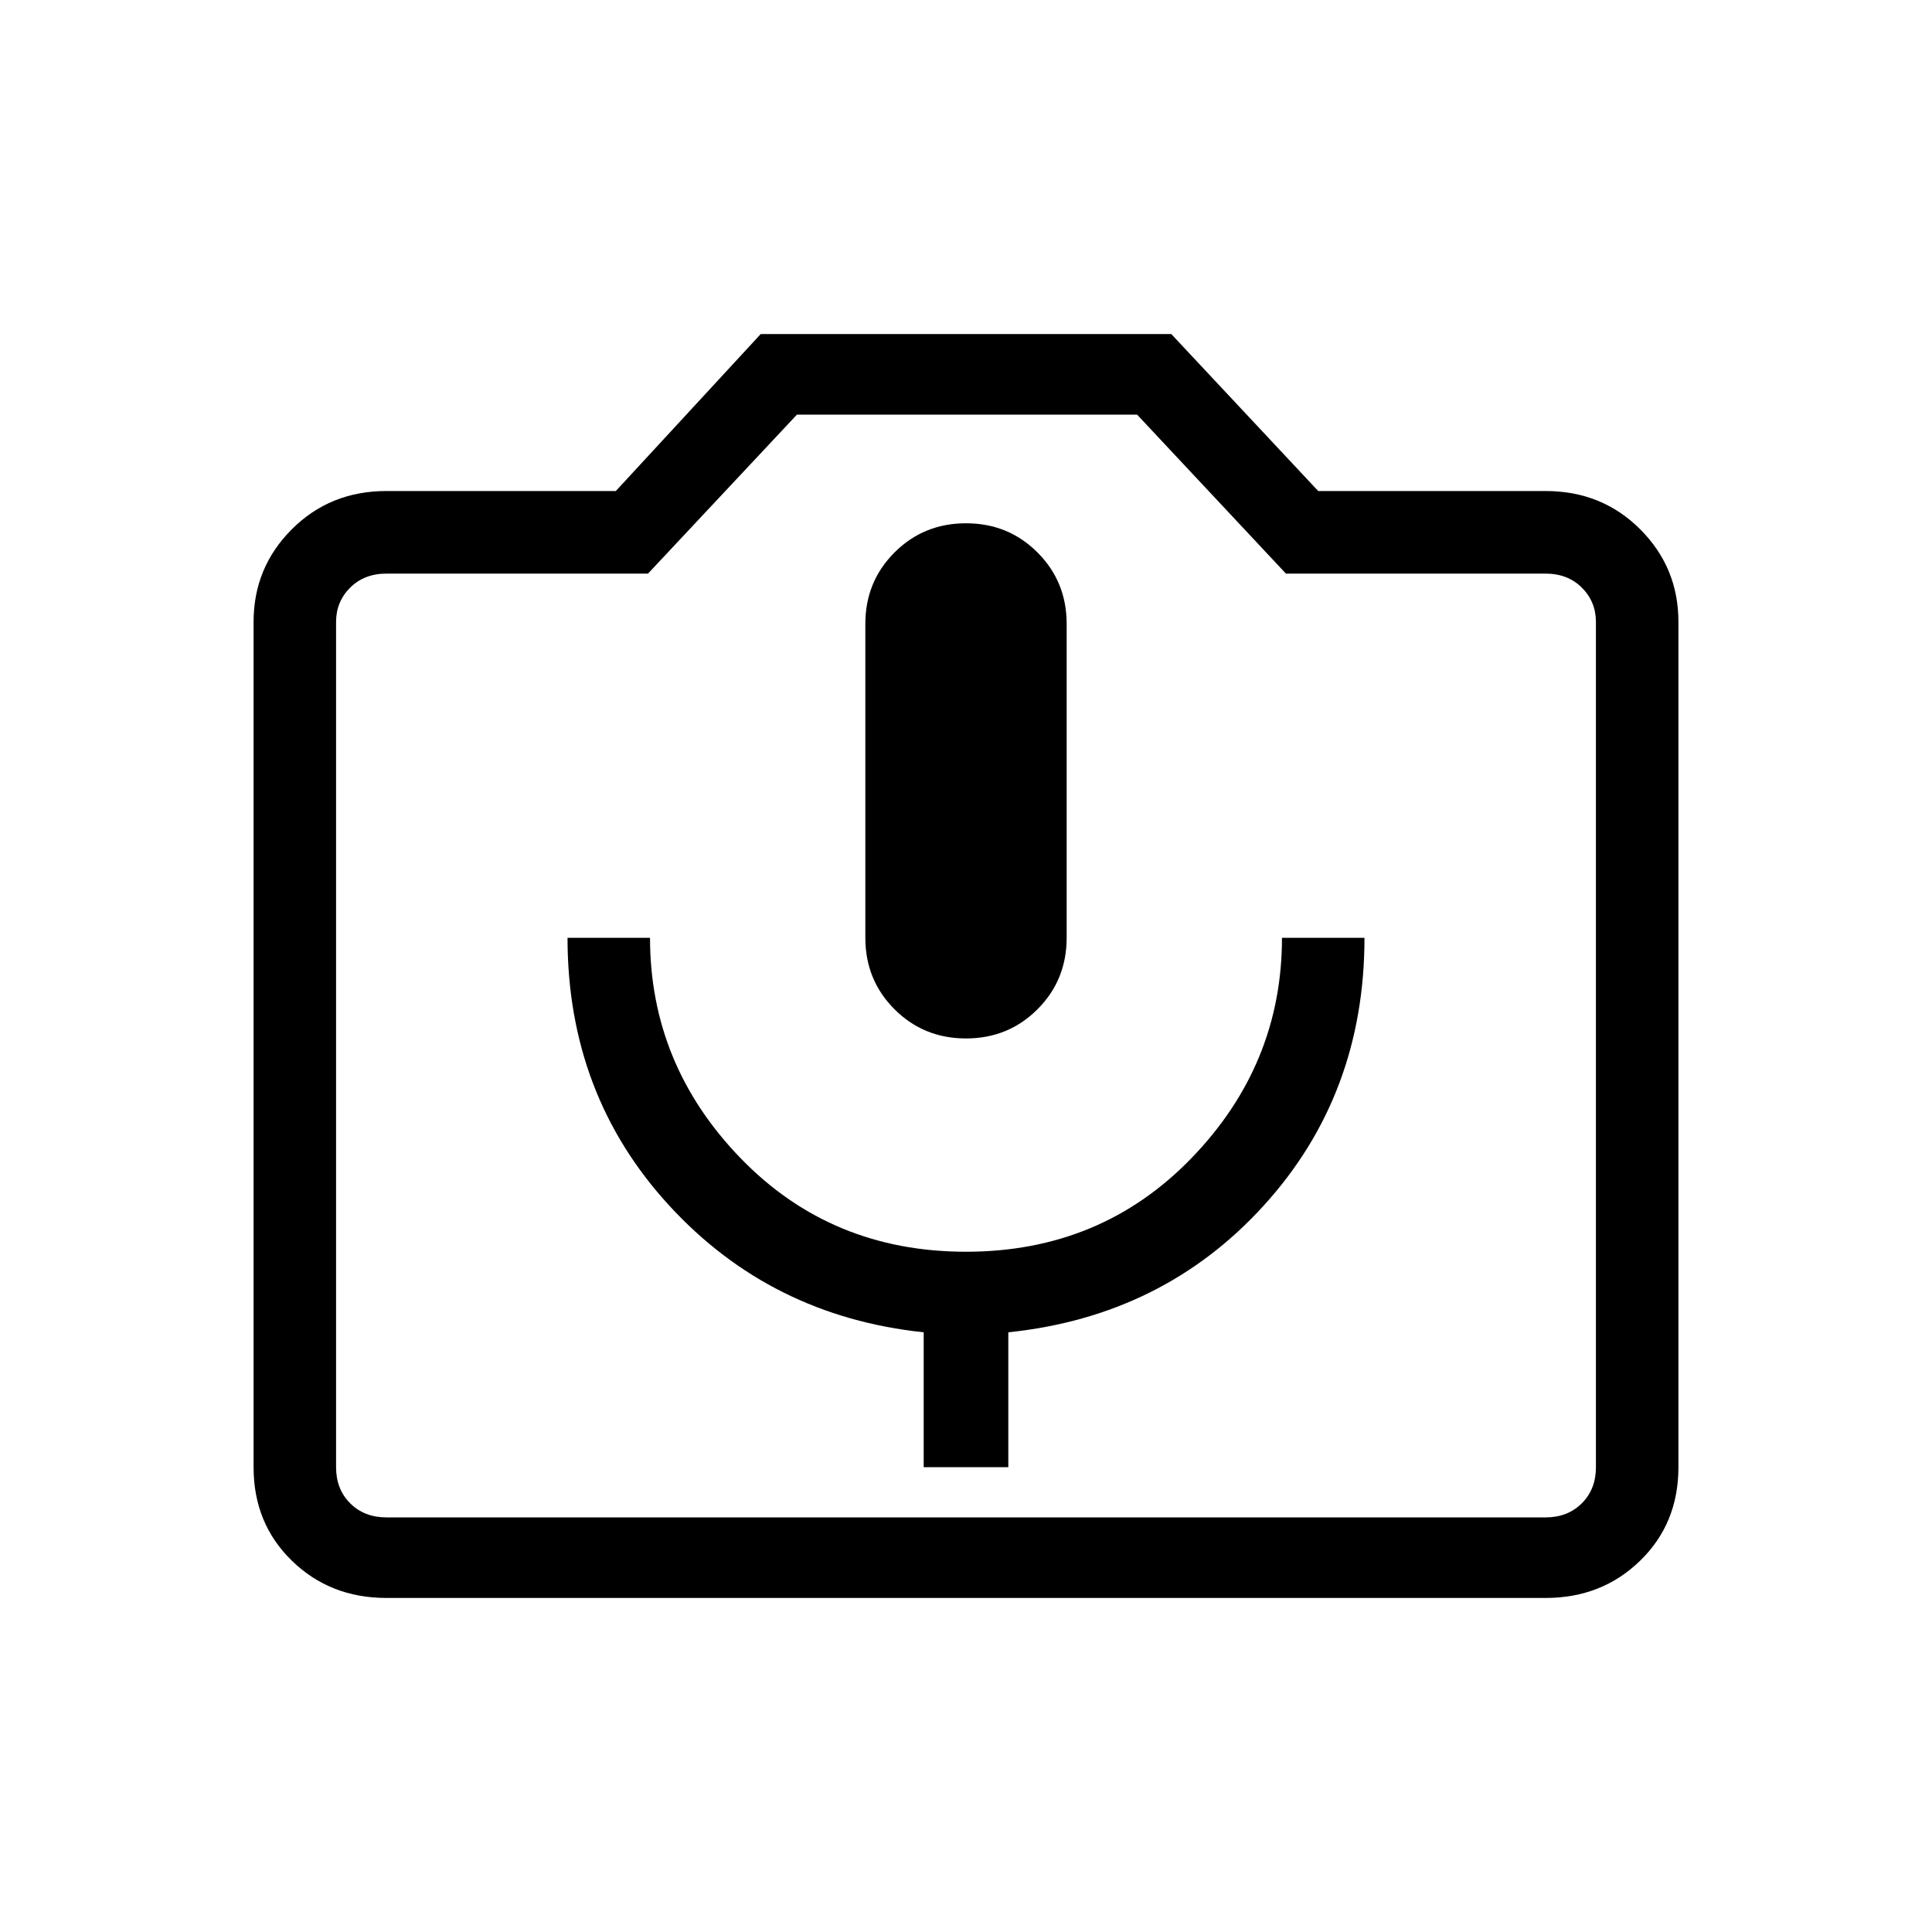 <svg xmlns="http://www.w3.org/2000/svg" height="20" width="20"><path d="M9.562 15.188h.876v-1.396q1.604-.167 2.645-1.313 1.042-1.146 1.042-2.771h-.854q0 1.313-.938 2.282-.937.968-2.333.968-1.396 0-2.333-.968-.938-.969-.938-2.282h-.854q0 1.625 1.052 2.771t2.635 1.313ZM10 10.75q.438 0 .74-.302t.302-.74v-3.25q0-.437-.302-.739T10 5.417q-.438 0-.74.302t-.302.739v3.25q0 .438.302.74t.74.302Zm-6 5.792q-.583 0-.979-.386-.396-.385-.396-.968v-8.75q0-.563.396-.959T4 5.083h2.375l1.5-1.625h4.25l1.521 1.625H16q.583 0 .979.396t.396.959v8.75q0 .583-.396.968-.396.386-.979.386Zm12-.834q.229 0 .375-.146.146-.145.146-.374v-8.75q0-.209-.146-.355-.146-.145-.375-.145h-2.688l-1.541-1.646H8.25L6.708 5.938H4q-.229 0-.375.145-.146.146-.146.355v8.75q0 .229.146.374.146.146.375.146Zm-6-4.916Z"/></svg>